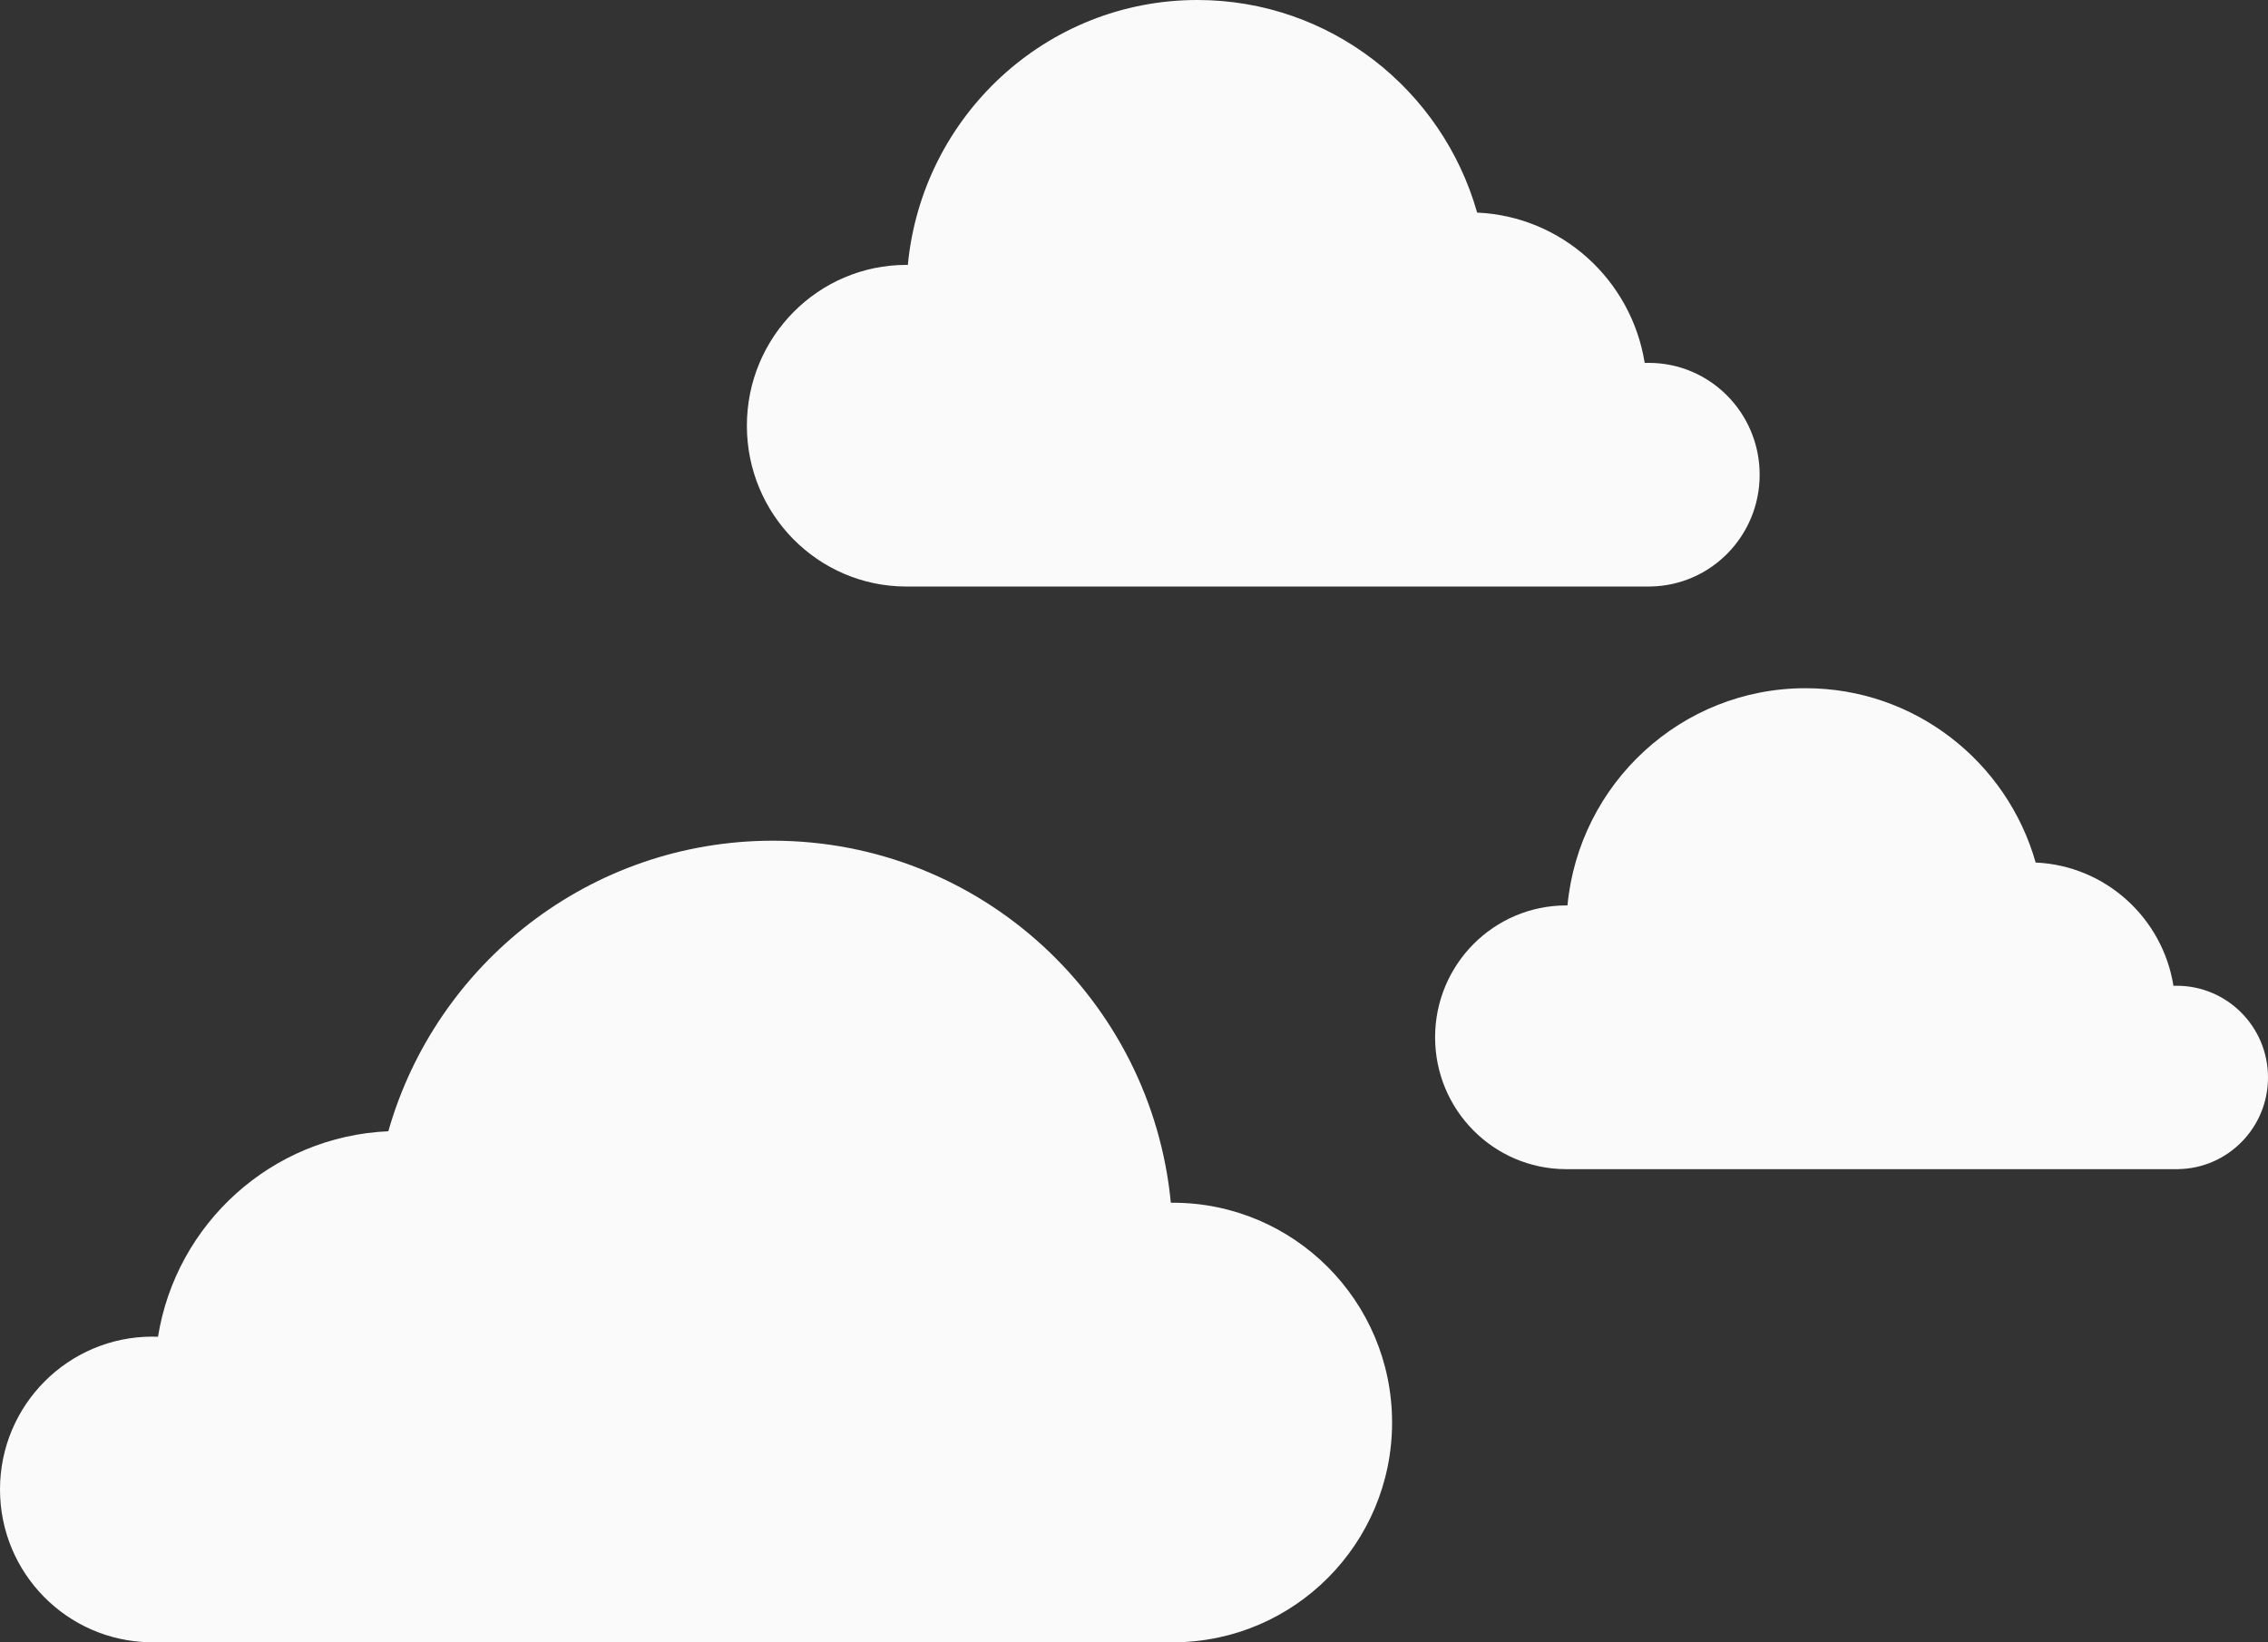 <?xml version="1.0" encoding="UTF-8"?>
<svg width="580px" height="420px" viewBox="0 0 580 420" version="1.1" xmlns="http://www.w3.org/2000/svg" xmlns:xlink="http://www.w3.org/1999/xlink">
    <rect x="0" y="0" width="580" height="420" fill="#333333" stroke="none"/>
    <title>Group 13</title>
    <g id="Homepage-design" stroke="none" stroke-width="1" fill="none" fill-rule="evenodd">
        <g id="Console-Dot-landing-page---ROSA-_-annotations" transform="translate(-894, -749)" fill="#FAFAFA">
            <g id="Group-13" transform="translate(894, 749)">
                <path d="M580,275.547 C580,262.595 569.554,252.095 556.669,252.095 C556.386,252.095 556.104,252.106 555.823,252.116 C553.053,234.753 538.445,221.365 520.583,220.582 C513.272,194.844 489.699,176 461.748,176 C429.953,176 403.827,200.38 400.852,231.556 C400.751,231.555 400.651,231.549 400.55,231.549 C382.021,231.549 367,246.649 367,265.275 C367,283.838 381.923,298.896 400.368,298.996 L400.368,299 L400.547,299 C400.548,299 400.549,299 400.55,299 C400.551,299 400.552,299 400.553,299 L461.741,299 C461.743,299 461.746,299 461.748,299 C461.75,299 461.751,299 461.753,299 L556.667,299 C556.667,299 556.668,299 556.669,299 C556.67,299 556.671,299 556.672,299 L557.059,299 L557.059,298.99 C569.763,298.78 580,288.369 580,275.547" id="Fill-1"></path>
                <path d="M450,121.399 C450,105.604 437.298,92.798 421.63,92.798 C421.286,92.798 420.944,92.812 420.602,92.824 C417.233,71.649 399.471,55.324 377.751,54.368 C368.862,22.98 340.198,0 306.21,0 C267.549,0 235.781,29.732 232.163,67.752 C232.04,67.75 231.919,67.742 231.796,67.742 C209.265,67.742 191,86.157 191,108.872 C191,131.51 209.146,149.873 231.574,149.995 L231.574,150 L231.792,150 C231.793,150 231.794,150 231.796,150 C231.797,150 231.798,150 231.8,150 L306.202,150 C306.204,150 306.207,150 306.21,150 C306.212,150 306.214,150 306.217,150 L421.628,150 C421.628,150 421.629,150 421.63,150 C421.632,150 421.633,150 421.635,150 L422.105,150 L422.105,149.988 C437.552,149.732 450,137.035 450,121.399" id="Fill-1"></path>
                <path d="M356,380.912 C356,359.325 338.541,341.824 317.006,341.824 C316.532,341.824 316.062,341.843 315.592,341.86 C310.961,312.921 286.547,290.609 256.693,289.303 C244.474,246.407 205.075,215 158.358,215 C105.218,215 61.552,255.634 56.58,307.594 C56.411,307.592 56.243,307.581 56.074,307.581 C25.105,307.581 0,332.748 0,363.791 C0,394.731 24.941,419.827 55.769,419.993 L55.769,420 L56.069,420 C56.07,420 56.072,420 56.074,420 C56.076,420 56.078,420 56.08,420 L158.347,420 C158.35,420 158.354,420 158.358,420 C158.362,420 158.363,420 158.367,420 L317.002,420 C317.002,420 317.004,420 317.006,420 C317.007,420 317.009,420 317.011,420 L317.658,420 L317.658,419.983 C338.89,419.633 356,402.281 356,380.912" id="Fill-1" transform="translate(178, 317.5) scale(-1, 1) translate(-178, -317.5) "></path>
            </g>
        </g>
    </g>
</svg>